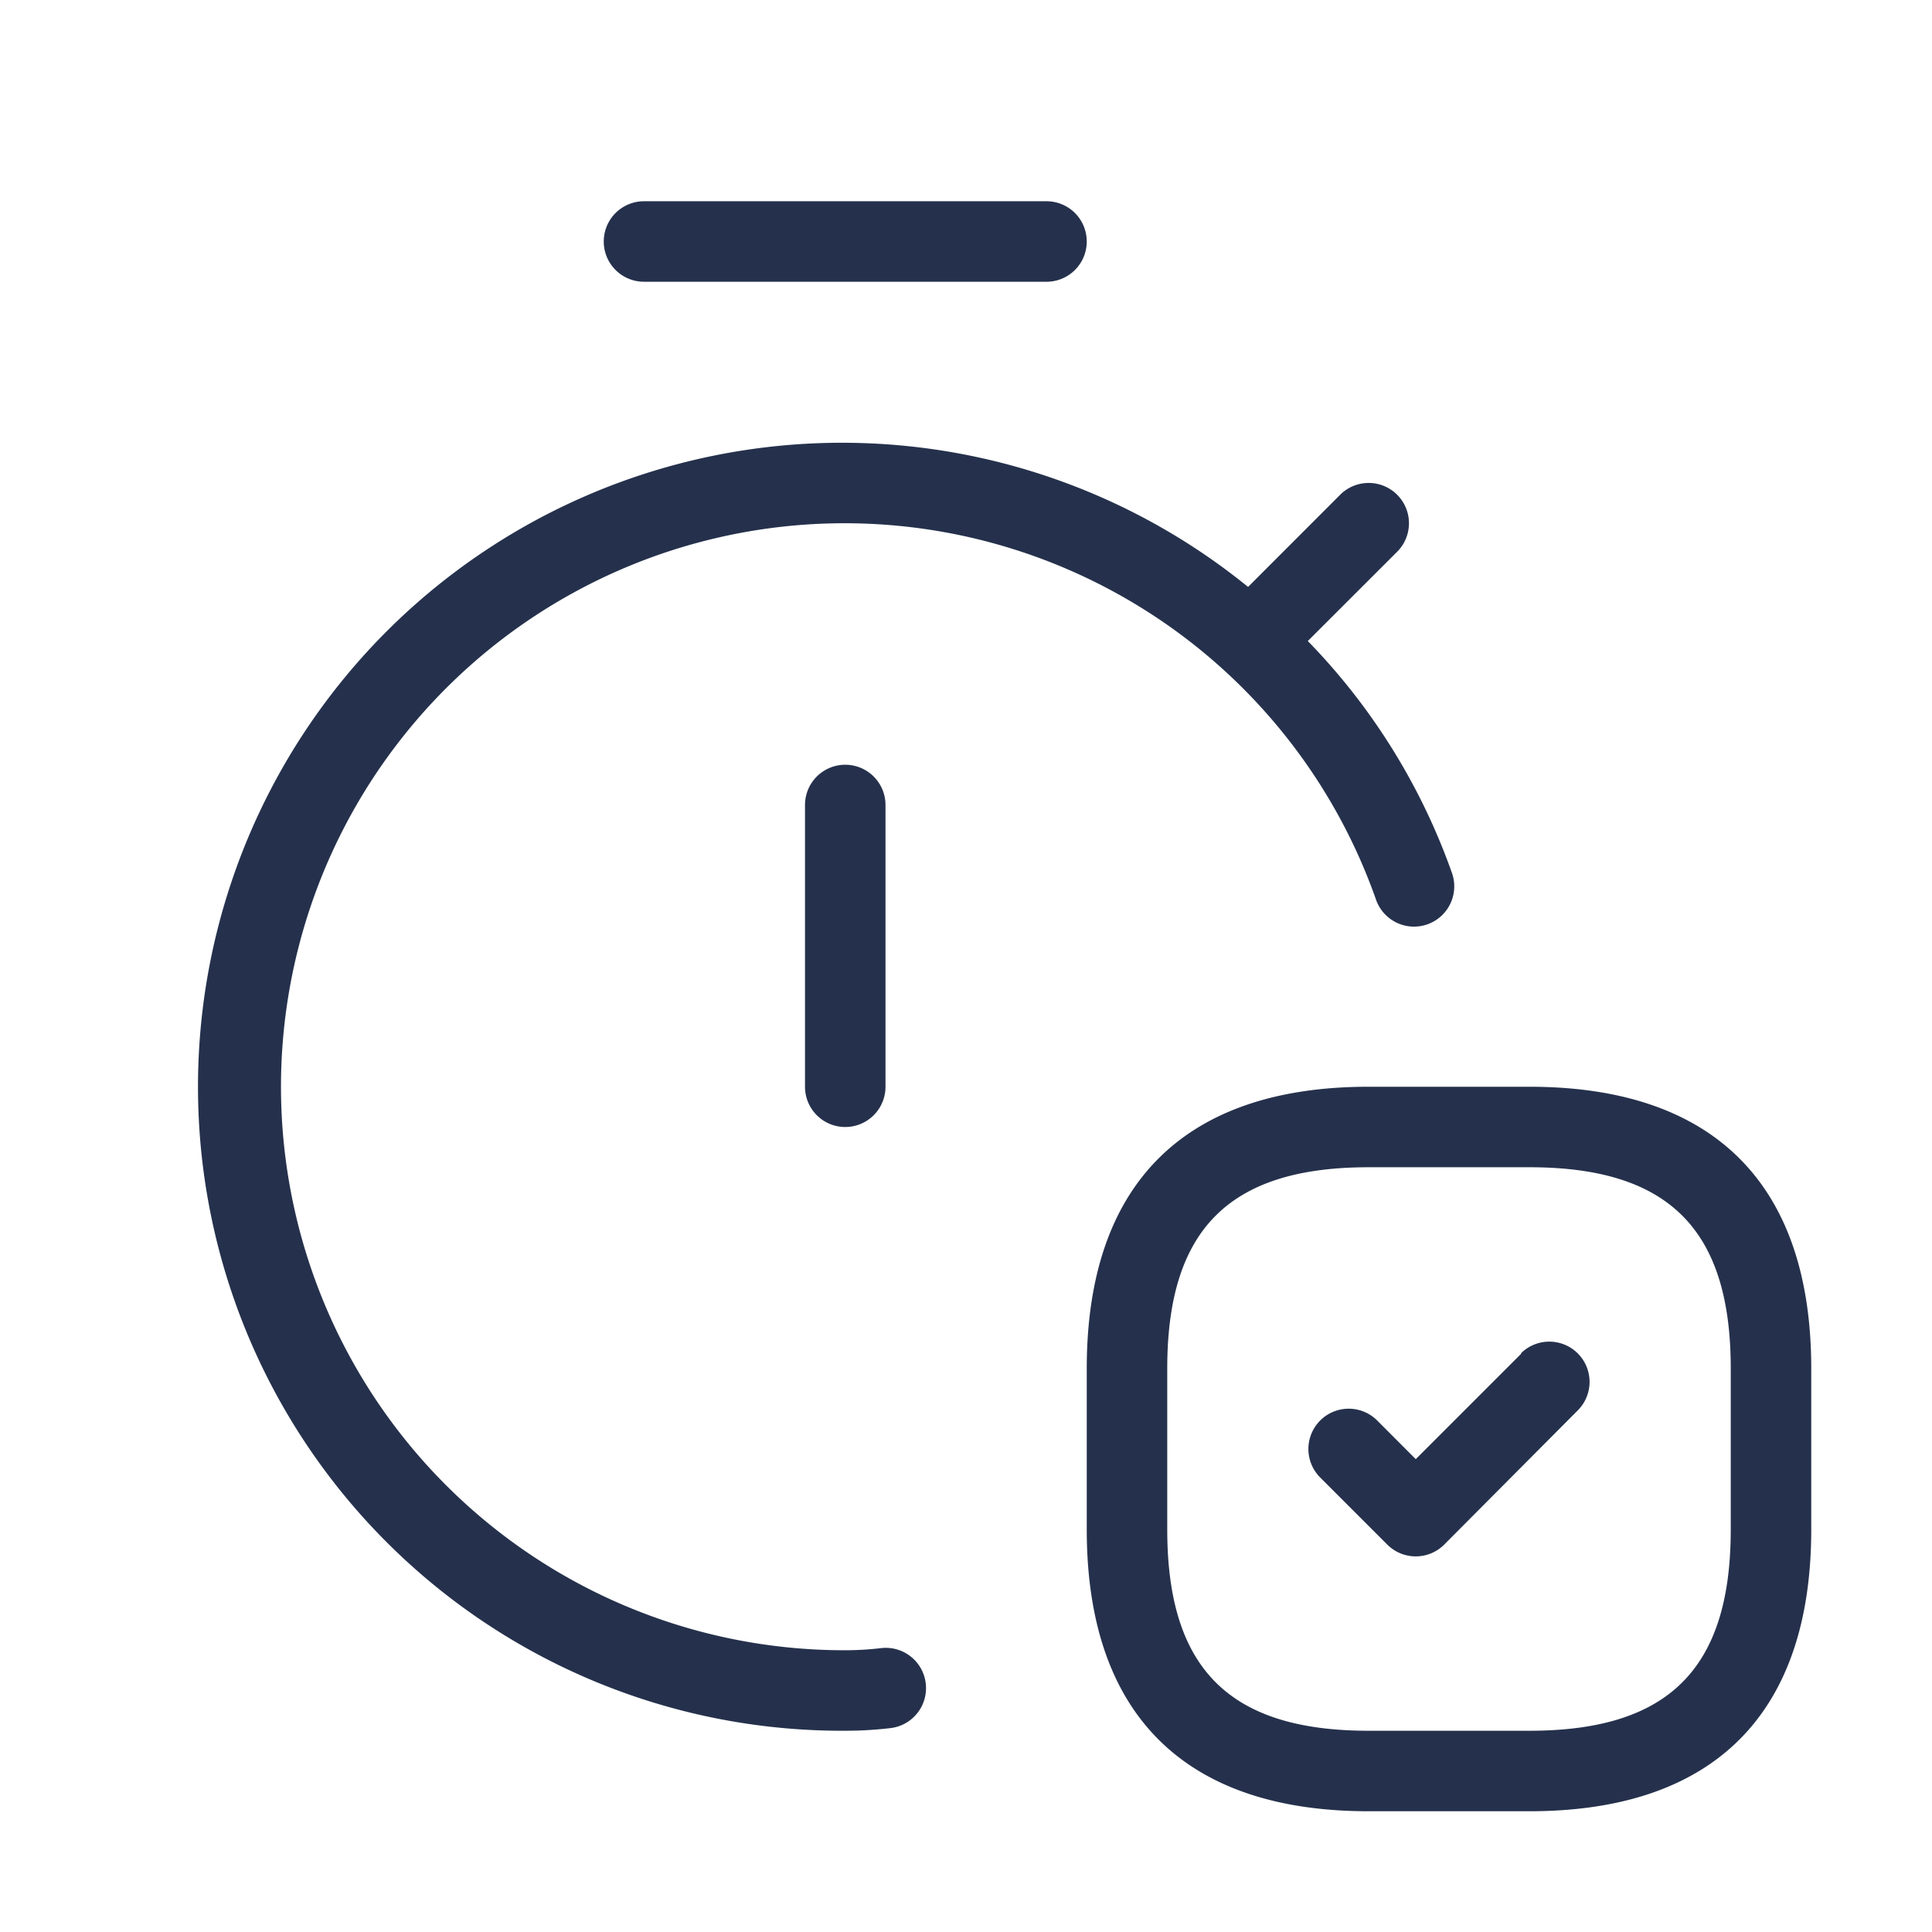 <svg id="Layer" xmlns="http://www.w3.org/2000/svg" viewBox="0 0 24 24"><defs><style>.cls-1{fill:#25314c;}</style></defs><path id="stopwatch-check-alt" class="cls-1" d="M11.5,20.912a.5.5,0,0,1-.437.555,4.776,4.776,0,0,1-.559.033,8,8,0,1,1,5-14.209l1.144-1.145a.5.5,0,0,1,.708.708l-1.11,1.109a7.9,7.9,0,0,1,1.787,2.871.5.5,0,1,1-.943.332A7,7,0,1,0,10.5,20.5a3.836,3.836,0,0,0,.441-.026A.5.5,0,0,1,11.5,20.912ZM10,10v3.5a.5.5,0,0,0,1,0V10a.5.5,0,0,0-1,0ZM8,3.5h5a.5.5,0,0,0,0-1H8a.5.5,0,0,0,0,1ZM22.5,17v2c0,2.29-1.21,3.5-3.5,3.5H17c-2.29,0-3.5-1.21-3.5-3.5V17c0-2.29,1.21-3.5,3.5-3.5h2C21.29,13.5,22.5,14.71,22.5,17Zm-1,0c0-1.729-.771-2.5-2.5-2.5H17c-1.729,0-2.5.771-2.5,2.5v2c0,1.729.771,2.5,2.5,2.5h2c1.729,0,2.5-.771,2.5-2.5Zm-2.6-.187-1.313,1.313-.479-.48a.5.5,0,0,0-.708.708l.833.833a.5.5,0,0,0,.708,0L19.6,17.52a.5.5,0,0,0-.708-.707Z"/></svg>
